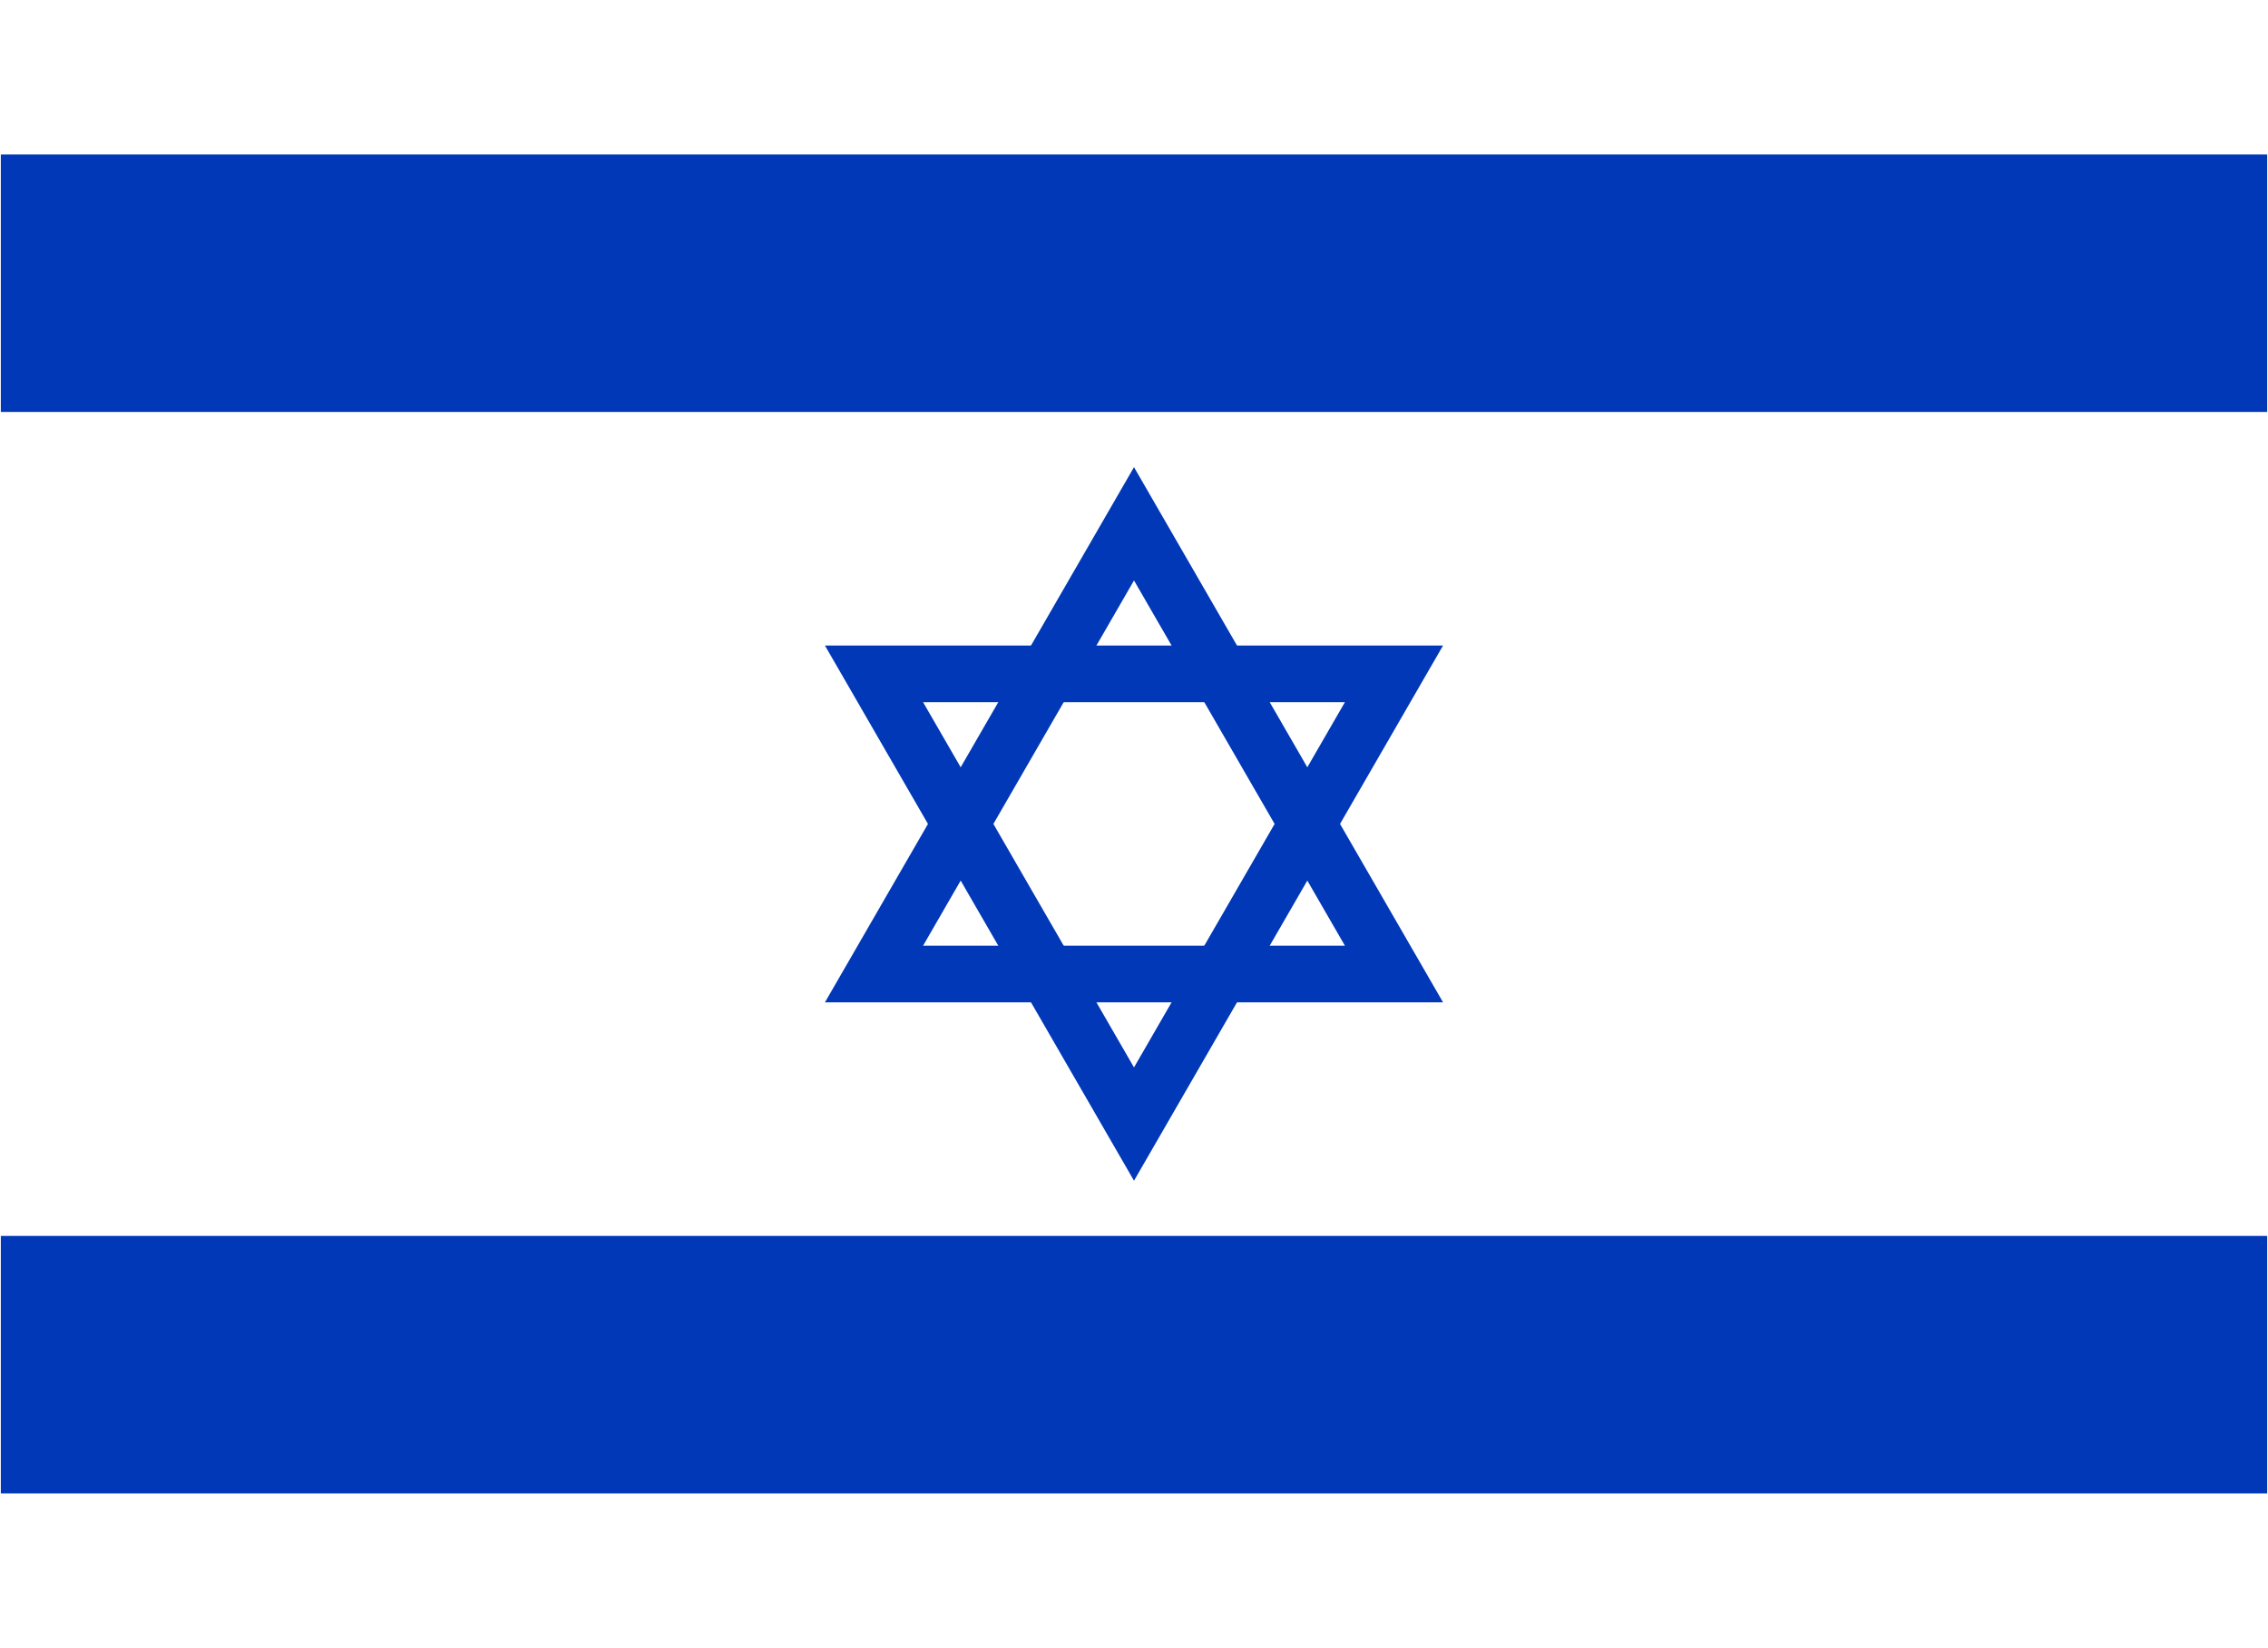 <svg xmlns="http://www.w3.org/2000/svg" xmlns:xlink="http://www.w3.org/1999/xlink" width="344" height="250" viewBox="0 0 220 160"><desc>Flag of Israel</desc><defs><path id="a" stroke="#0038b8" stroke-width="5.5" fill-opacity="0" d="M0-29.141l-25.237 43.712h50.474z"/></defs><path fill="#fff" d="M0 0h220v160H0z"/><path fill="#0038b8" d="M0 15h220v25H0zM0 120h220v25H0z"/><use xlink:href="#a" transform="translate(110 80)"/><use xlink:href="#a" transform="rotate(180 55 40)"/></svg>